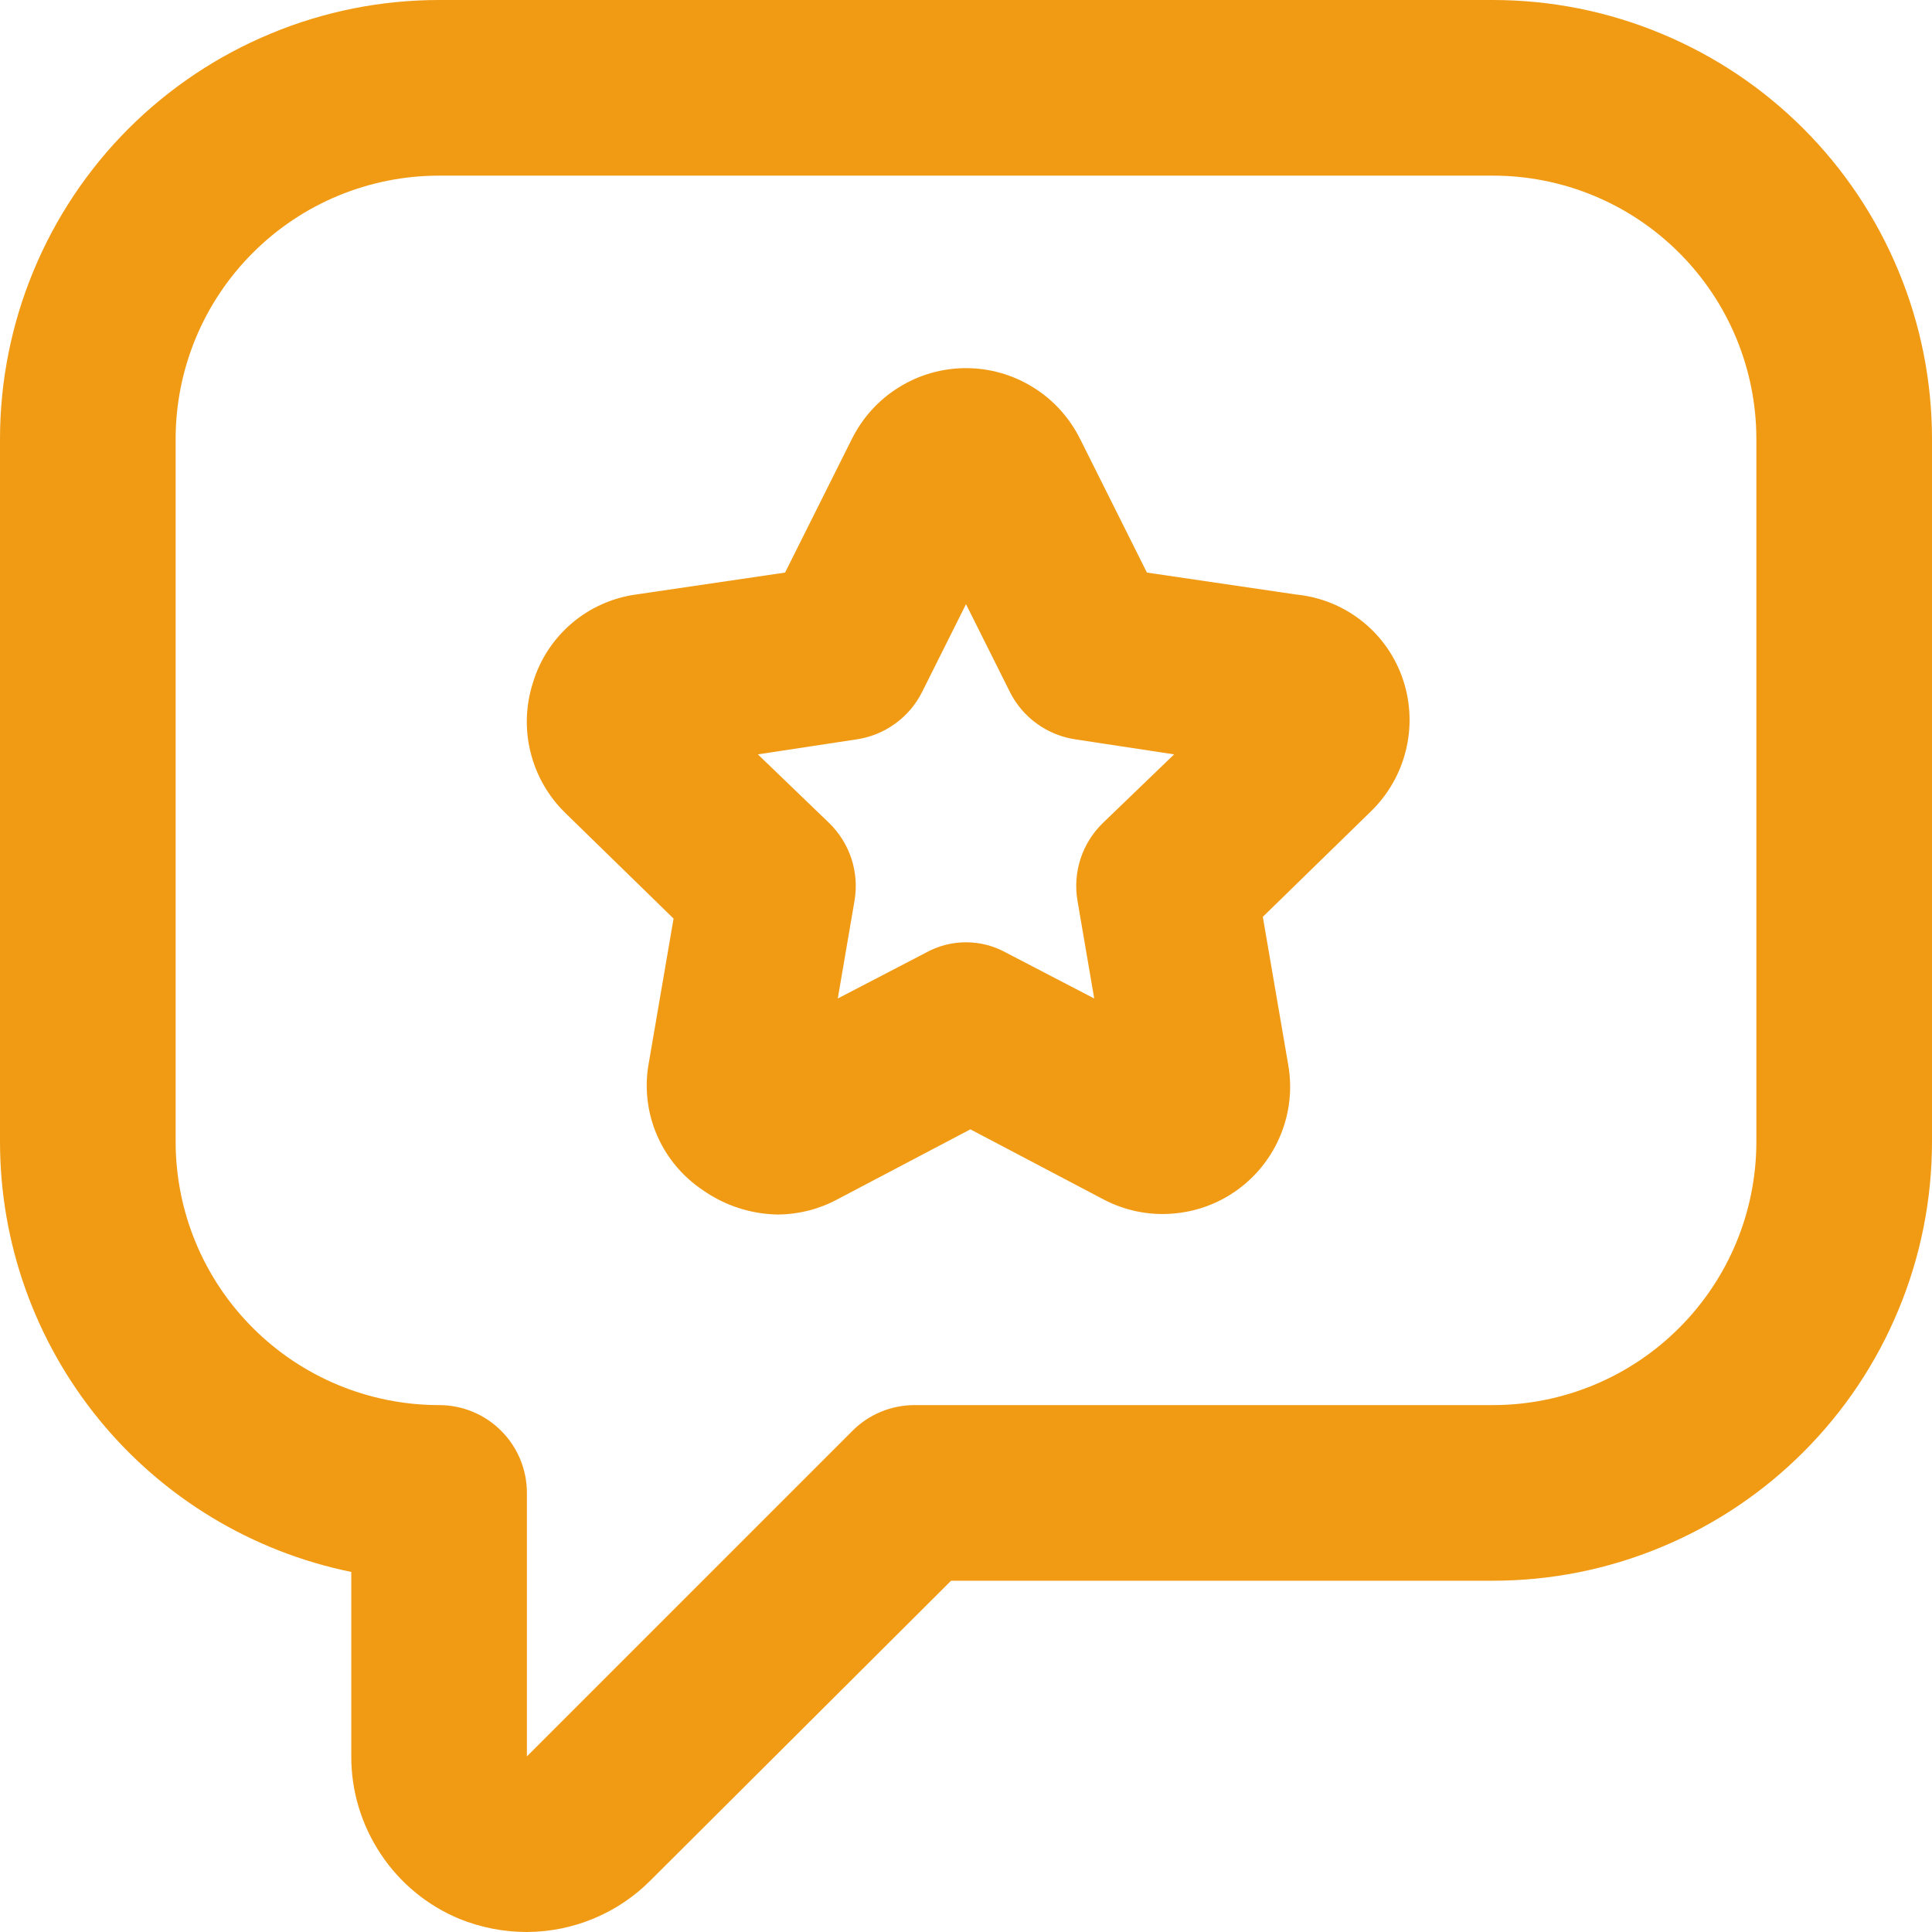 <svg width="22" height="22" viewBox="0 0 22 22" fill="none" xmlns="http://www.w3.org/2000/svg">
<path d="M17 0H5C4.343 0 3.693 0.129 3.087 0.381C2.48 0.632 1.929 1 1.464 1.464C0.527 2.402 1.04228e-07 3.674 1.04228e-07 5V13C-0 14.153 0.398 15.27 1.127 16.163C1.856 17.056 2.871 17.669 4 17.9V20C3.999 20.395 4.116 20.782 4.335 21.111C4.553 21.441 4.865 21.698 5.23 21.85C5.475 21.949 5.736 22 6 22C6.53 21.998 7.037 21.786 7.41 21.41L10.83 18H17C17.657 18 18.307 17.871 18.913 17.619C19.52 17.368 20.071 17 20.535 16.535C21 16.071 21.368 15.52 21.619 14.913C21.871 14.307 22 13.657 22 13V5C22 4.343 21.871 3.693 21.619 3.087C21.368 2.48 21 1.929 20.535 1.464C20.071 1 19.52 0.632 18.913 0.381C18.307 0.129 17.657 0 17 0ZM20 13C20 13.796 19.684 14.559 19.121 15.121C18.559 15.684 17.796 16 17 16H10.41C10.148 16.001 9.896 16.105 9.71 16.29L6 20V17C6 16.735 5.895 16.48 5.707 16.293C5.52 16.105 5.265 16 5 16C4.204 16 3.441 15.684 2.879 15.121C2.316 14.559 2 13.796 2 13V5C2 4.204 2.316 3.441 2.879 2.879C3.441 2.316 4.204 2 5 2H17C17.796 2 18.559 2.316 19.121 2.879C19.684 3.441 20 4.204 20 5V13ZM14.76 6.77L13.06 6.52L12.3 5C12.18 4.758 11.995 4.553 11.765 4.411C11.536 4.268 11.271 4.192 11 4.192C10.729 4.192 10.464 4.268 10.235 4.411C10.005 4.553 9.82 4.758 9.7 5L8.94 6.52L7.24 6.77C6.97 6.808 6.716 6.922 6.509 7.099C6.302 7.276 6.149 7.509 6.07 7.77C5.986 8.028 5.976 8.305 6.042 8.568C6.107 8.831 6.245 9.071 6.44 9.26L7.67 10.46L7.38 12.15C7.34 12.418 7.377 12.692 7.487 12.94C7.597 13.188 7.775 13.399 8 13.55C8.252 13.728 8.552 13.826 8.86 13.83C9.094 13.828 9.324 13.77 9.53 13.66L11.05 12.86L12.57 13.66C12.809 13.785 13.079 13.841 13.348 13.82C13.618 13.8 13.876 13.706 14.095 13.546C14.313 13.387 14.482 13.171 14.584 12.92C14.686 12.67 14.716 12.396 14.67 12.13L14.38 10.44L15.61 9.24C15.805 9.051 15.943 8.811 16.008 8.548C16.074 8.285 16.064 8.008 15.98 7.75C15.894 7.486 15.733 7.252 15.516 7.078C15.299 6.904 15.037 6.797 14.76 6.77ZM12.56 9.37C12.443 9.483 12.355 9.624 12.304 9.779C12.254 9.934 12.242 10.099 12.27 10.26L12.46 11.37L11.46 10.85C11.319 10.771 11.161 10.73 11 10.73C10.839 10.73 10.681 10.771 10.54 10.85L9.54 11.37L9.73 10.26C9.758 10.099 9.746 9.934 9.696 9.779C9.645 9.624 9.557 9.483 9.44 9.37L8.63 8.59L9.75 8.42C9.909 8.397 10.061 8.336 10.191 8.242C10.322 8.148 10.428 8.024 10.5 7.88L11 6.88L11.5 7.88C11.572 8.024 11.678 8.148 11.809 8.242C11.94 8.336 12.091 8.397 12.25 8.42L13.37 8.59L12.56 9.37Z" fill="#F19B15"/>
</svg>
